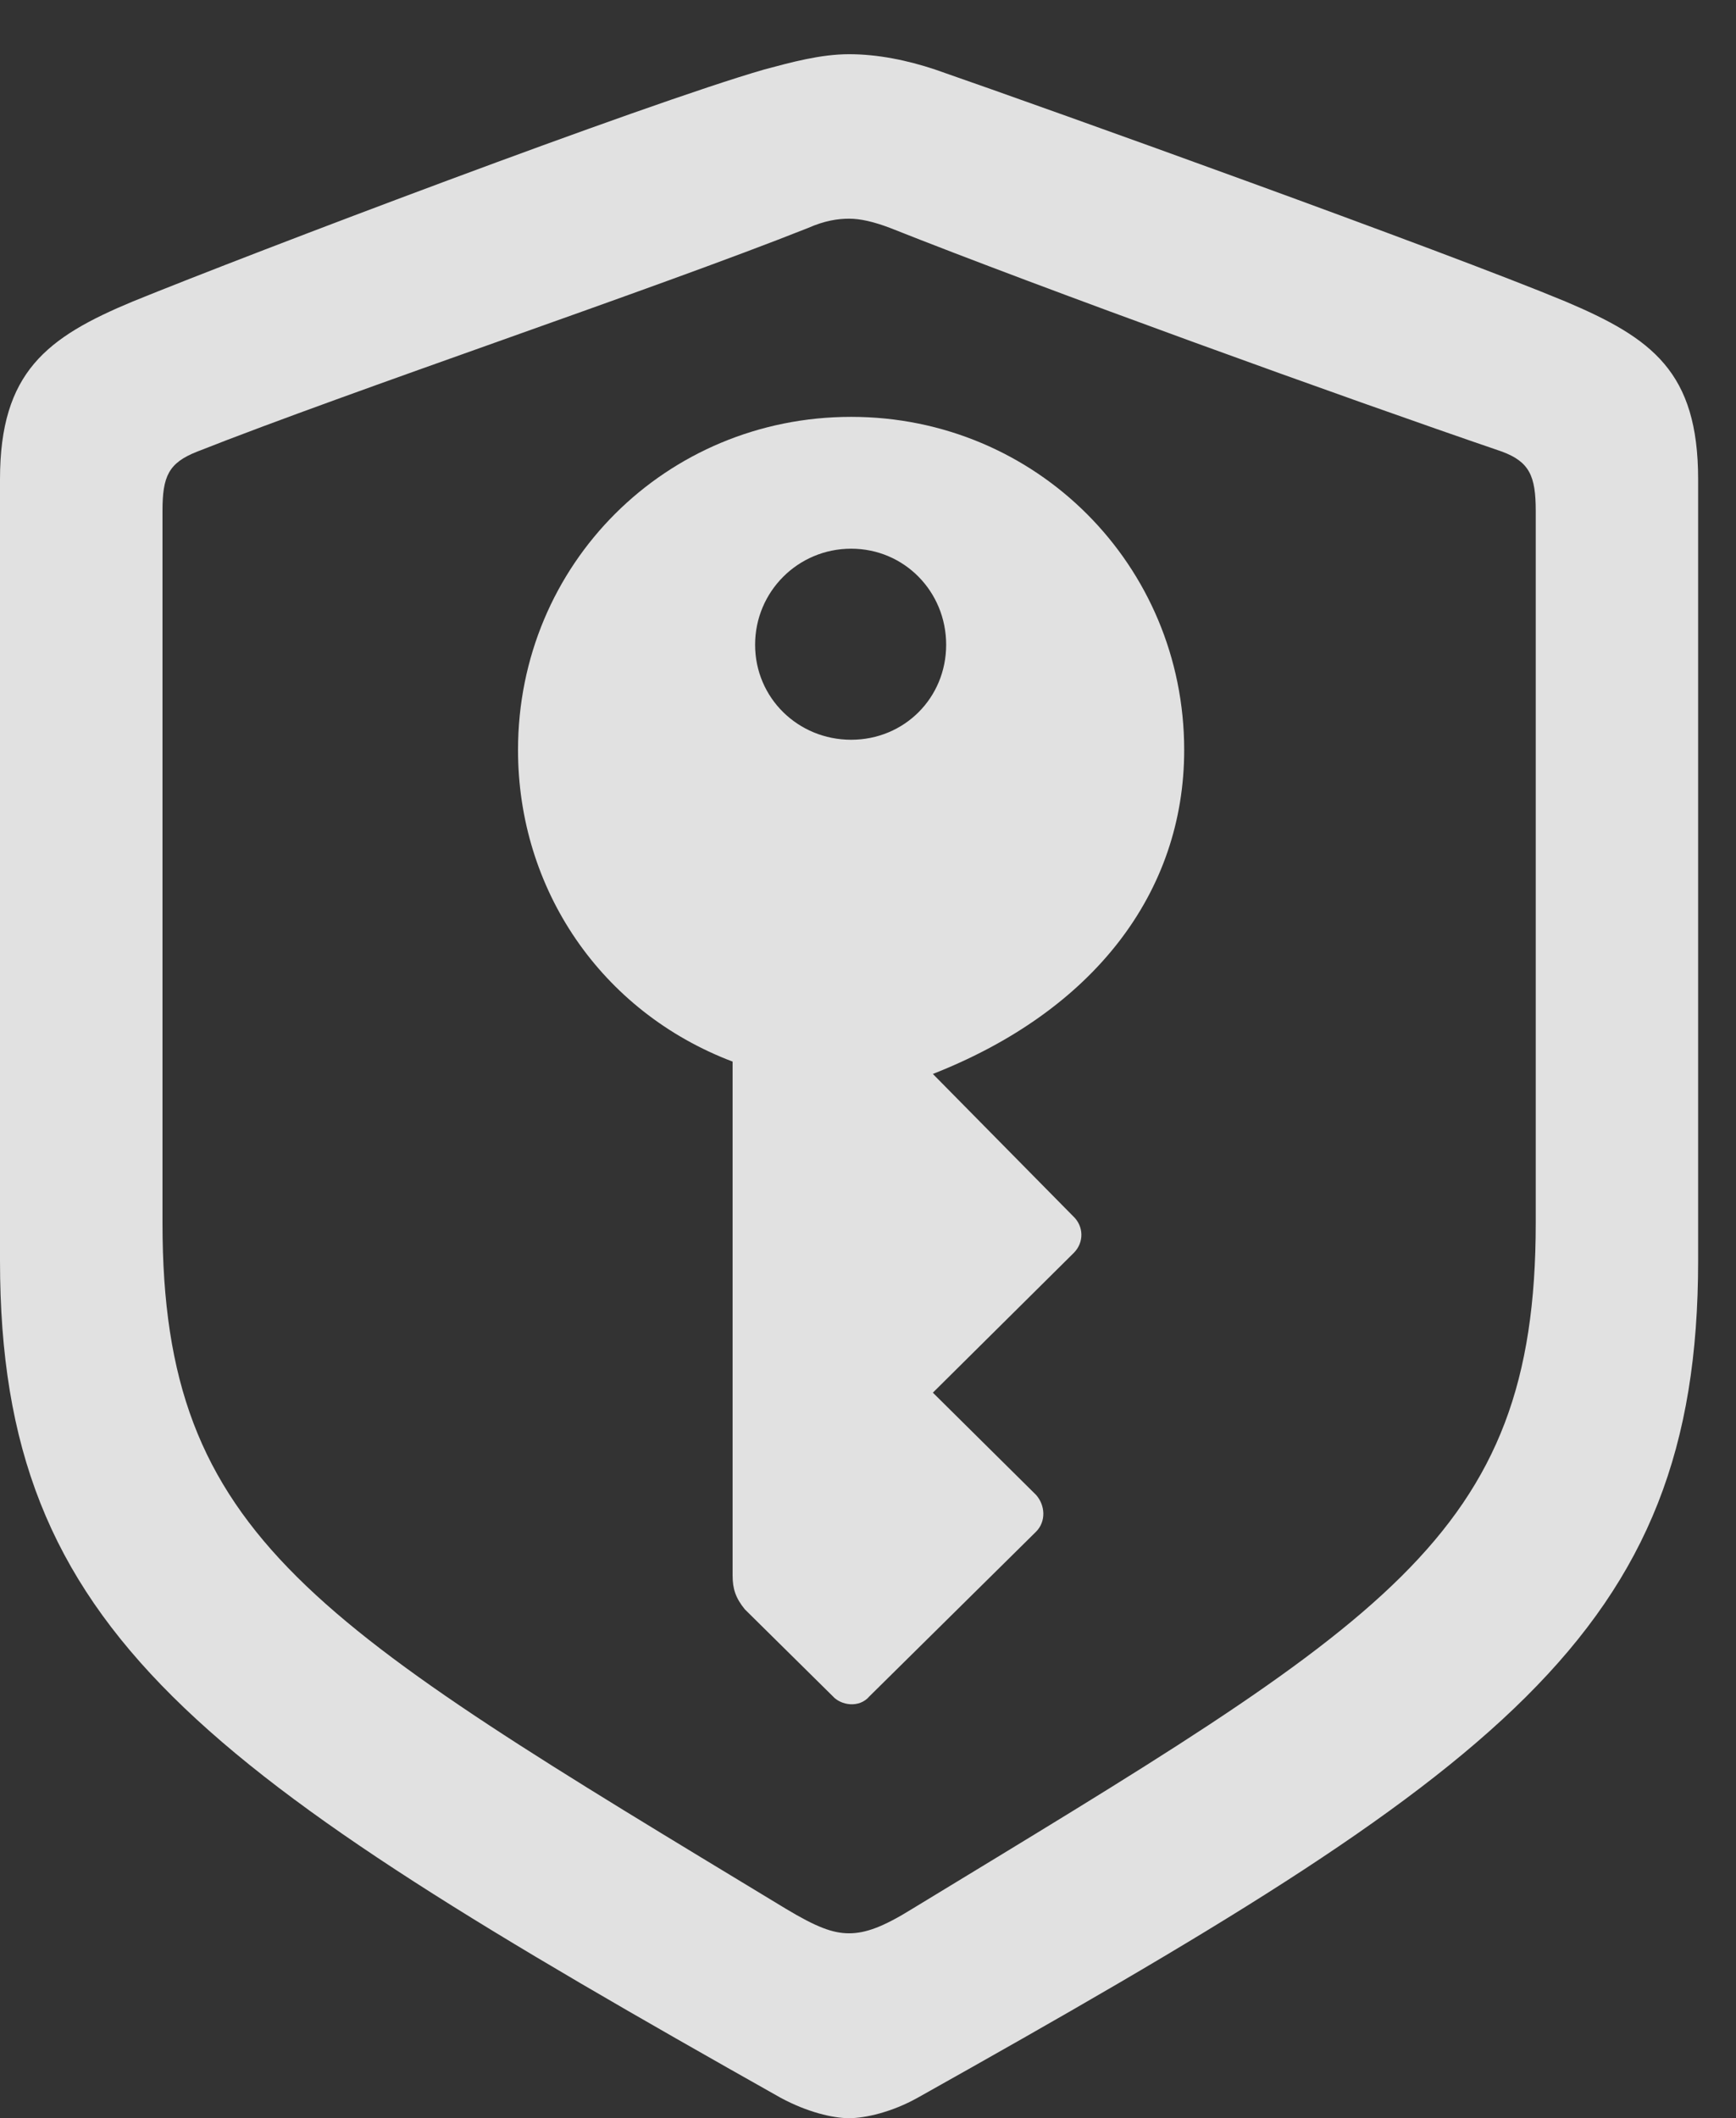 <?xml version="1.0" encoding="UTF-8"?>
<!--Generator: Apple Native CoreSVG 341-->
<!DOCTYPE svg
PUBLIC "-//W3C//DTD SVG 1.1//EN"
       "http://www.w3.org/Graphics/SVG/1.1/DTD/svg11.dtd">
<svg version="1.1" xmlns="http://www.w3.org/2000/svg" xmlns:xlink="http://www.w3.org/1999/xlink" viewBox="0 0 16.592 20.244">
 <rect x="0" y="0" width="16.592" height="20.244" fill="#333333" stroke="none"/>
 <g>
  <rect height="20.244" opacity="0" width="16.592" x="0" y="0"/>
  <path d="M8.115 20.244C8.271 20.244 8.525 20.186 8.77 20.049C14.326 16.934 16.23 15.615 16.23 12.051L16.23 4.58C16.23 3.555 15.791 3.232 14.961 2.881C13.809 2.402 10.088 1.064 8.936 0.664C8.672 0.576 8.389 0.518 8.115 0.518C7.842 0.518 7.559 0.596 7.305 0.664C6.152 0.996 2.422 2.412 1.27 2.881C0.449 3.223 0 3.555 0 4.58L0 12.051C0 15.615 1.914 16.924 7.461 20.049C7.715 20.186 7.959 20.244 8.115 20.244ZM8.115 18.477C7.959 18.477 7.803 18.418 7.51 18.242C2.998 15.508 1.553 14.707 1.553 11.69L1.553 4.883C1.553 4.551 1.611 4.424 1.885 4.316C3.369 3.73 6.25 2.764 7.725 2.178C7.881 2.109 8.008 2.09 8.115 2.09C8.223 2.09 8.35 2.119 8.506 2.178C9.98 2.764 12.842 3.799 14.355 4.316C14.619 4.414 14.678 4.551 14.678 4.883L14.678 11.69C14.678 14.707 13.232 15.498 8.721 18.242C8.438 18.418 8.271 18.477 8.115 18.477Z" fill="white" fill-opacity="0.85"/>
  <path d="M8.135 3.984C6.367 3.984 4.951 5.391 4.951 7.168C4.951 8.496 5.742 9.668 7.002 10.146L7.002 15.059C7.002 15.185 7.031 15.273 7.119 15.381L7.959 16.211C8.037 16.299 8.213 16.328 8.311 16.211L9.902 14.639C10 14.541 9.99 14.385 9.902 14.287L8.916 13.31L10.264 11.973C10.361 11.875 10.361 11.719 10.254 11.621L8.916 10.264C10.459 9.658 11.318 8.525 11.318 7.168C11.318 5.4 9.902 3.984 8.135 3.984ZM8.135 7.07C7.627 7.07 7.217 6.67 7.217 6.162C7.217 5.654 7.627 5.244 8.135 5.244C8.643 5.244 9.043 5.654 9.043 6.162C9.043 6.67 8.643 7.07 8.135 7.07Z" fill="white" fill-opacity="0.85"/>
 </g>
</svg>
